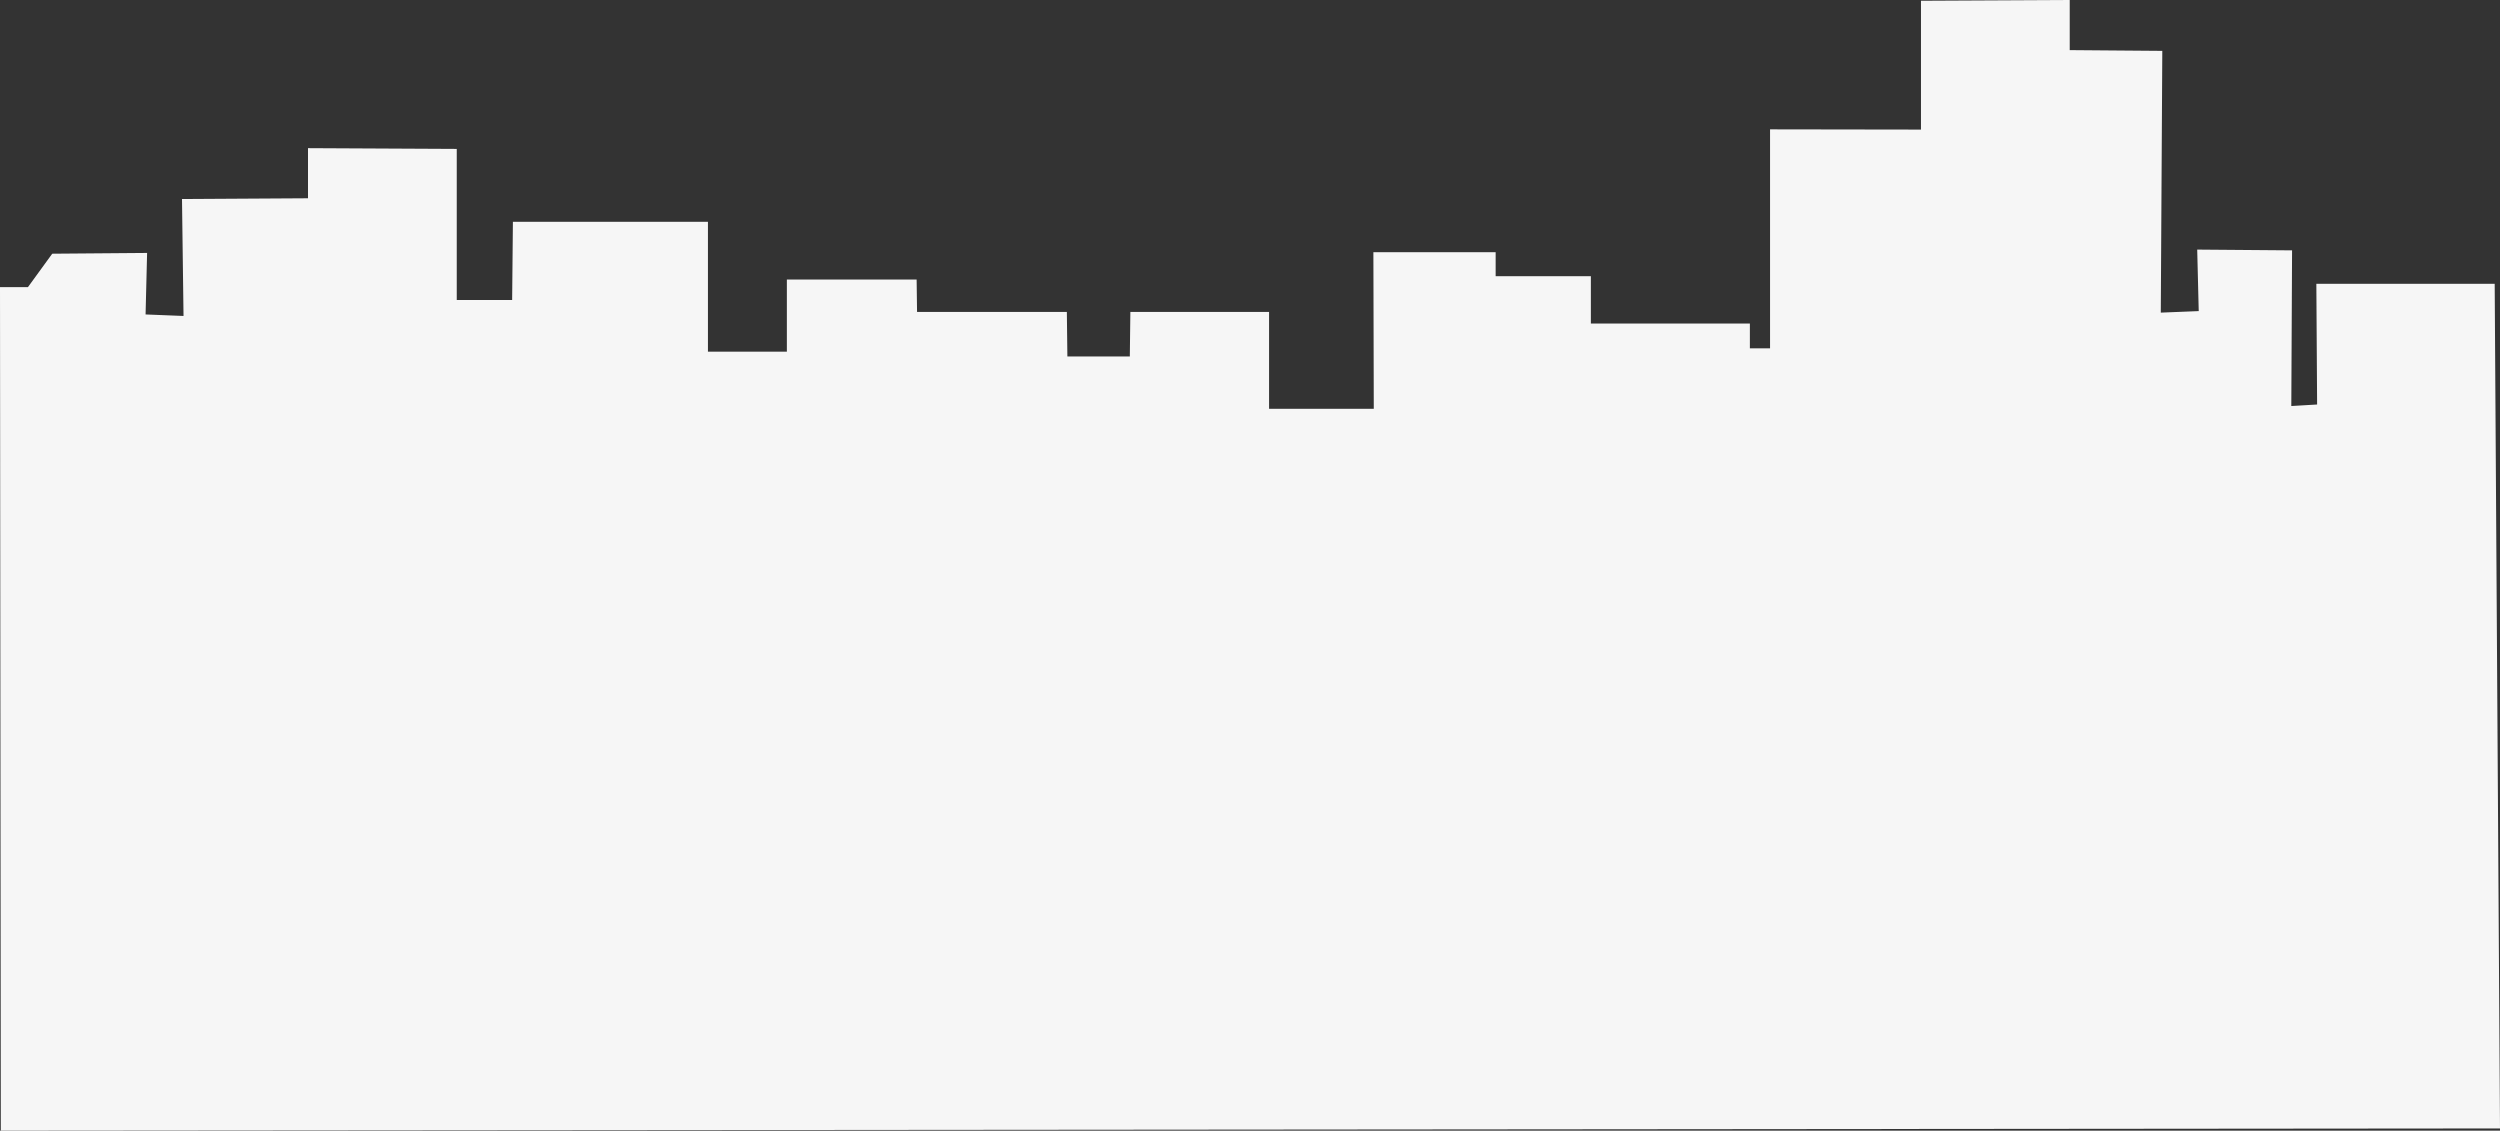 <svg data-name="Layer 1" xmlns="http://www.w3.org/2000/svg" viewBox="0 0 2244.23 1015" role="presentation"><rect x="0" y="0" width="2244.23" height="1015" fill="#333333" stroke="none"/><title>City_shape_front</title><polygon fill="#f6f6f6" points="2239.46 254.74 2079.37 254.74 2080.05 363.12 2056.89 364.48 2057.57 224.75 1972.42 224.06 1973.78 279.27 1939.72 280.64 1941.08 45.67 1857.97 44.99 1857.97 0 1724.45 0.68 1724.45 116.33 1588.96 116.12 1588.96 312.68 1570.85 312.68 1570.85 290.46 1428.11 290.46 1428.11 247.92 1342.63 247.92 1342.63 226.38 1232.88 226.38 1233.23 367 1139.23 367 1139.23 280 1014.72 280 1014.23 320 958.18 320 957.7 280 823.23 280 822.85 250.92 706.36 250.92 706.36 315.68 635.51 315.68 635.51 199.12 460.43 199.12 459.75 269.33 410.02 269.33 410.02 133.68 276.49 133 276.49 177.99 163.38 178.67 164.75 283.64 130.68 282.28 132.05 227.06 46.89 227.75 25.09 257.74 0 257.74 0.73 1015 2244.23 1013 2239.46 254.74"/></svg>
